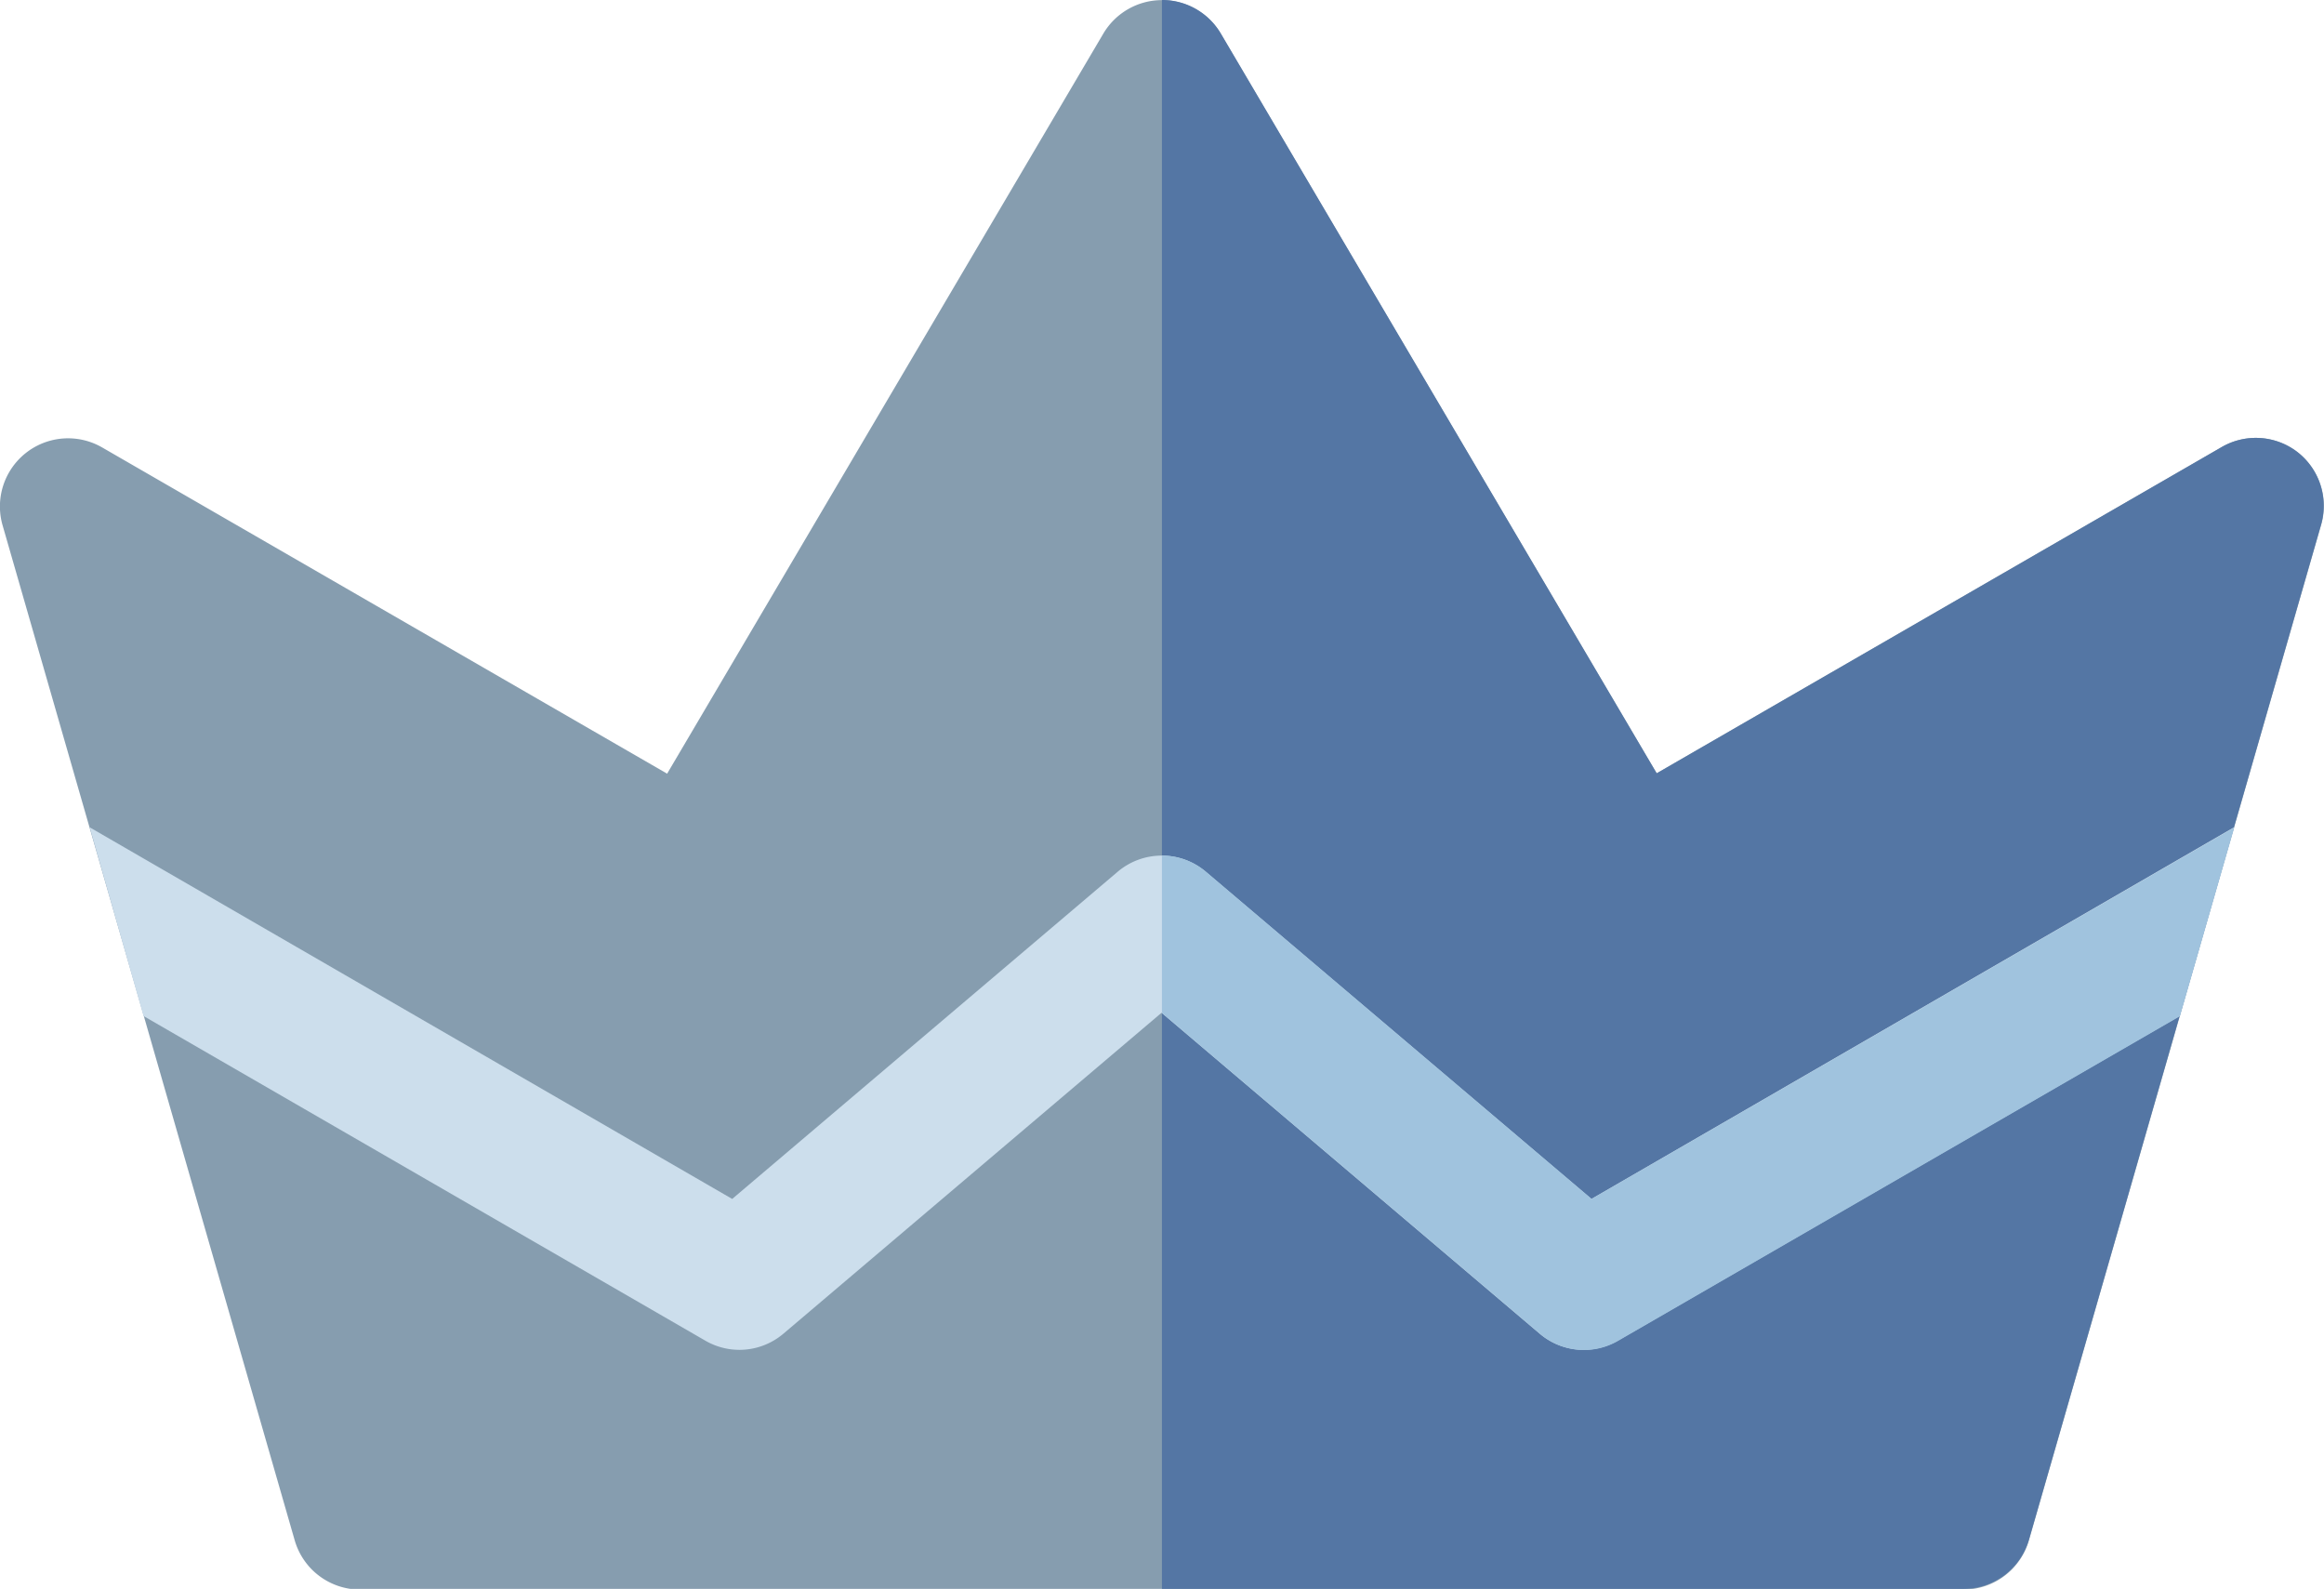 <svg xmlns="http://www.w3.org/2000/svg" width="12.823" height="8.765" viewBox="0 0 12.823 8.765">
  <g id="crown" transform="translate(0)">
    <path id="パス_322" data-name="パス 322" d="M12.678,83.495a.376.376,0,0,0-.419-.029l-3.118,1.8L6.735,81.185a.376.376,0,0,0-.647,0L3.681,85.268l-3.118-1.8a.376.376,0,0,0-.549.429l1.612,5.6a.376.376,0,0,0,.361.272h8.847a.376.376,0,0,0,.361-.272l1.612-5.6A.376.376,0,0,0,12.678,83.495Z" transform="translate(0 -81)" fill="#869daf"/>
    <path id="パス_323" data-name="パス 323" d="M262.267,83.495a.376.376,0,0,0-.419-.029l-3.118,1.8-2.406-4.083A.376.376,0,0,0,256,81v8.765h4.423a.376.376,0,0,0,.361-.272l1.612-5.6A.376.376,0,0,0,262.267,83.495Z" transform="translate(-249.589 -81)" fill="#5476a4"/>
    <path id="パス_324" data-name="パス 324" d="M19.781,263.241l3.545,2.05,2.127-1.805a.376.376,0,0,1,.486,0l2.128,1.805,3.545-2.05-.3,1.041-3.1,1.791a.375.375,0,0,1-.431-.039l-2.086-1.77-2.086,1.77a.375.375,0,0,1-.431.039l-3.1-1.791h0Z" transform="translate(-19.286 -258.677)" fill="#ccdeec"/>
    <path id="パス_325" data-name="パス 325" d="M258.372,265.29l-2.128-1.805a.375.375,0,0,0-.243-.089v.868l2.086,1.77a.375.375,0,0,0,.431.039l3.1-1.791.3-1.041Z" transform="translate(-249.59 -258.676)" fill="#a0c3de"/>
  </g>
</svg>
